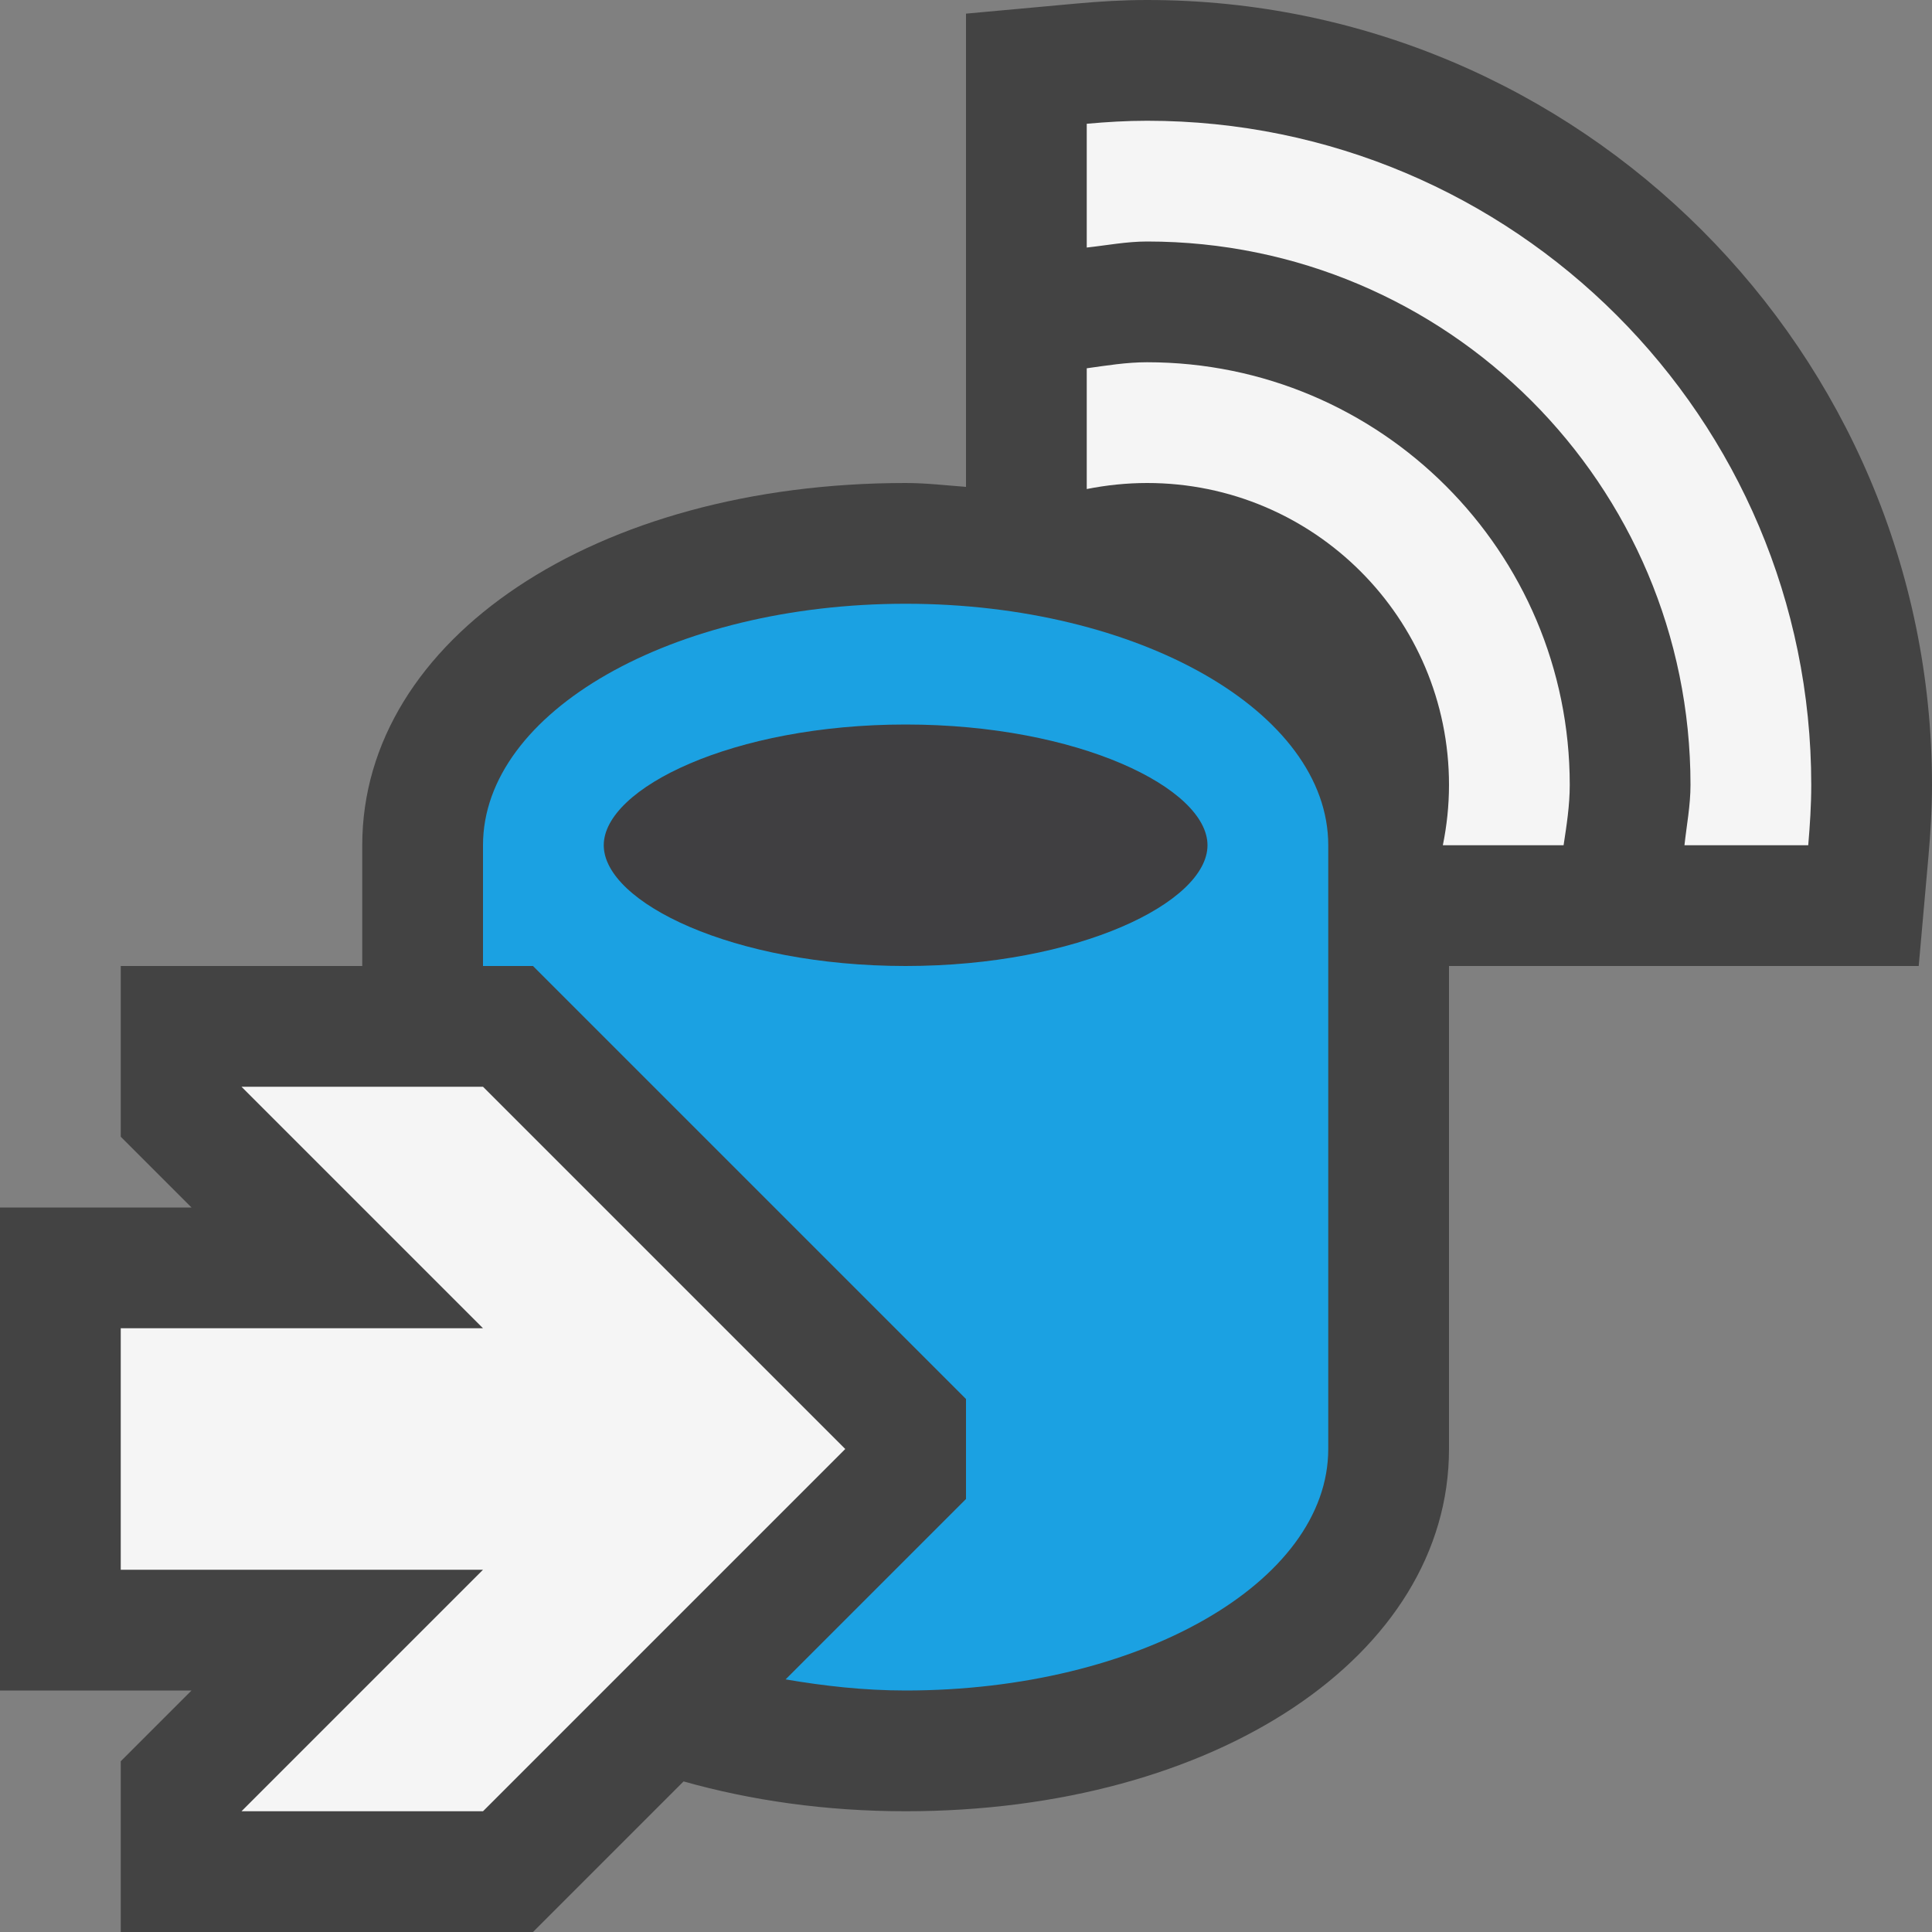 <?xml version="1.0" encoding="iso-8859-1"?>
<!-- Generator: Adobe Illustrator 21.0.0, SVG Export Plug-In . SVG Version: 6.00 Build 0)  -->
<svg version="1.1" xmlns="http://www.w3.org/2000/svg" xmlns:xlink="http://www.w3.org/1999/xlink" x="0px" y="0px"
	 viewBox="0 0 16 16" style="enable-background:new 0 0 16 16;" xml:space="preserve">
<rect x="0" y="0" width="16" height="16" fill="#808080" stroke="none"/>
<style type="text/css">
	.icon_x002D_canvas_x002D_transparent{opacity:0;fill:#434343;}
	.icon_x002D_vs_x002D_out{fill:#434343;}
	.icon_x002D_vs_x002D_bg{fill:#f5f5f5;}
	.icon_x002D_vs_x002D_fg{fill:#403F41;}
	.icon_x002D_vs_x002D_blue{fill:#1BA1E2;}
</style>
<g id="canvas">
	<path class="icon_x002D_canvas_x002D_transparent" d="M16,16H0V0h16V16z"/>
</g>
<g id="outline">
	<path class="icon_x002D_vs_x002D_out" d="M16,6.5c0,0.199-0.012,0.394-0.029,0.588L15.89,8H12v4c0,1.711-1.935,3-4.5,3
		c-0.664,0-1.282-0.09-1.839-0.247L4.414,16H1v-1.414L1.586,14H0v-4h1.586L1,9.414V8h2V7c0-1.71,1.935-3,4.5-3
		C7.673,4,7.834,4.02,8,4.032V0.113L8.908,0.03C9.104,0.012,9.3,0,9.5,0C13.084,0,16,2.916,16,6.5z"/>
</g>
<g id="iconBg">
	<path class="icon_x002D_vs_x002D_bg" d="M15,6.5c0,0.169-0.011,0.335-0.025,0.5h-1.025C13.968,6.833,14,6.671,14,6.5
		C14,4.015,11.985,2,9.5,2C9.329,2,9.166,2.032,9,2.05V1.025C9.165,1.01,9.331,1,9.5,1C12.537,1,15,3.462,15,6.5z M9.5,3
		C9.329,3,9.165,3.027,9,3.05v1C9.161,4.018,9.329,4,9.5,4C10.881,4,12,5.119,12,6.5c0,0.171-0.018,0.338-0.051,0.5h1
		C12.974,6.835,13,6.671,13,6.5C13,4.567,11.433,3,9.5,3z M4,9H2l2,2H1v2h3l-2,2h2l3-3L4,9z"/>
</g>
<g id="iconFg">
	<path class="icon_x002D_vs_x002D_fg" d="M10,7c0,0.472-1.069,1-2.5,1S5,7.472,5,7s1.069-1,2.5-1S10,6.528,10,7z"/>
</g>
<g id="colorImportance">
	<path class="icon_x002D_vs_x002D_blue" d="M7.5,5C5.567,5,4,5.896,4,7v1h0.414L8,11.586v0.828l-1.494,1.494
		C6.823,13.962,7.152,14,7.5,14c1.933,0,3.5-0.896,3.5-2V7C11,5.896,9.433,5,7.5,5z M7.5,8C6.069,8,5,7.472,5,7s1.069-1,2.5-1
		S10,6.528,10,7S8.931,8,7.5,8z"/>
</g>
</svg>